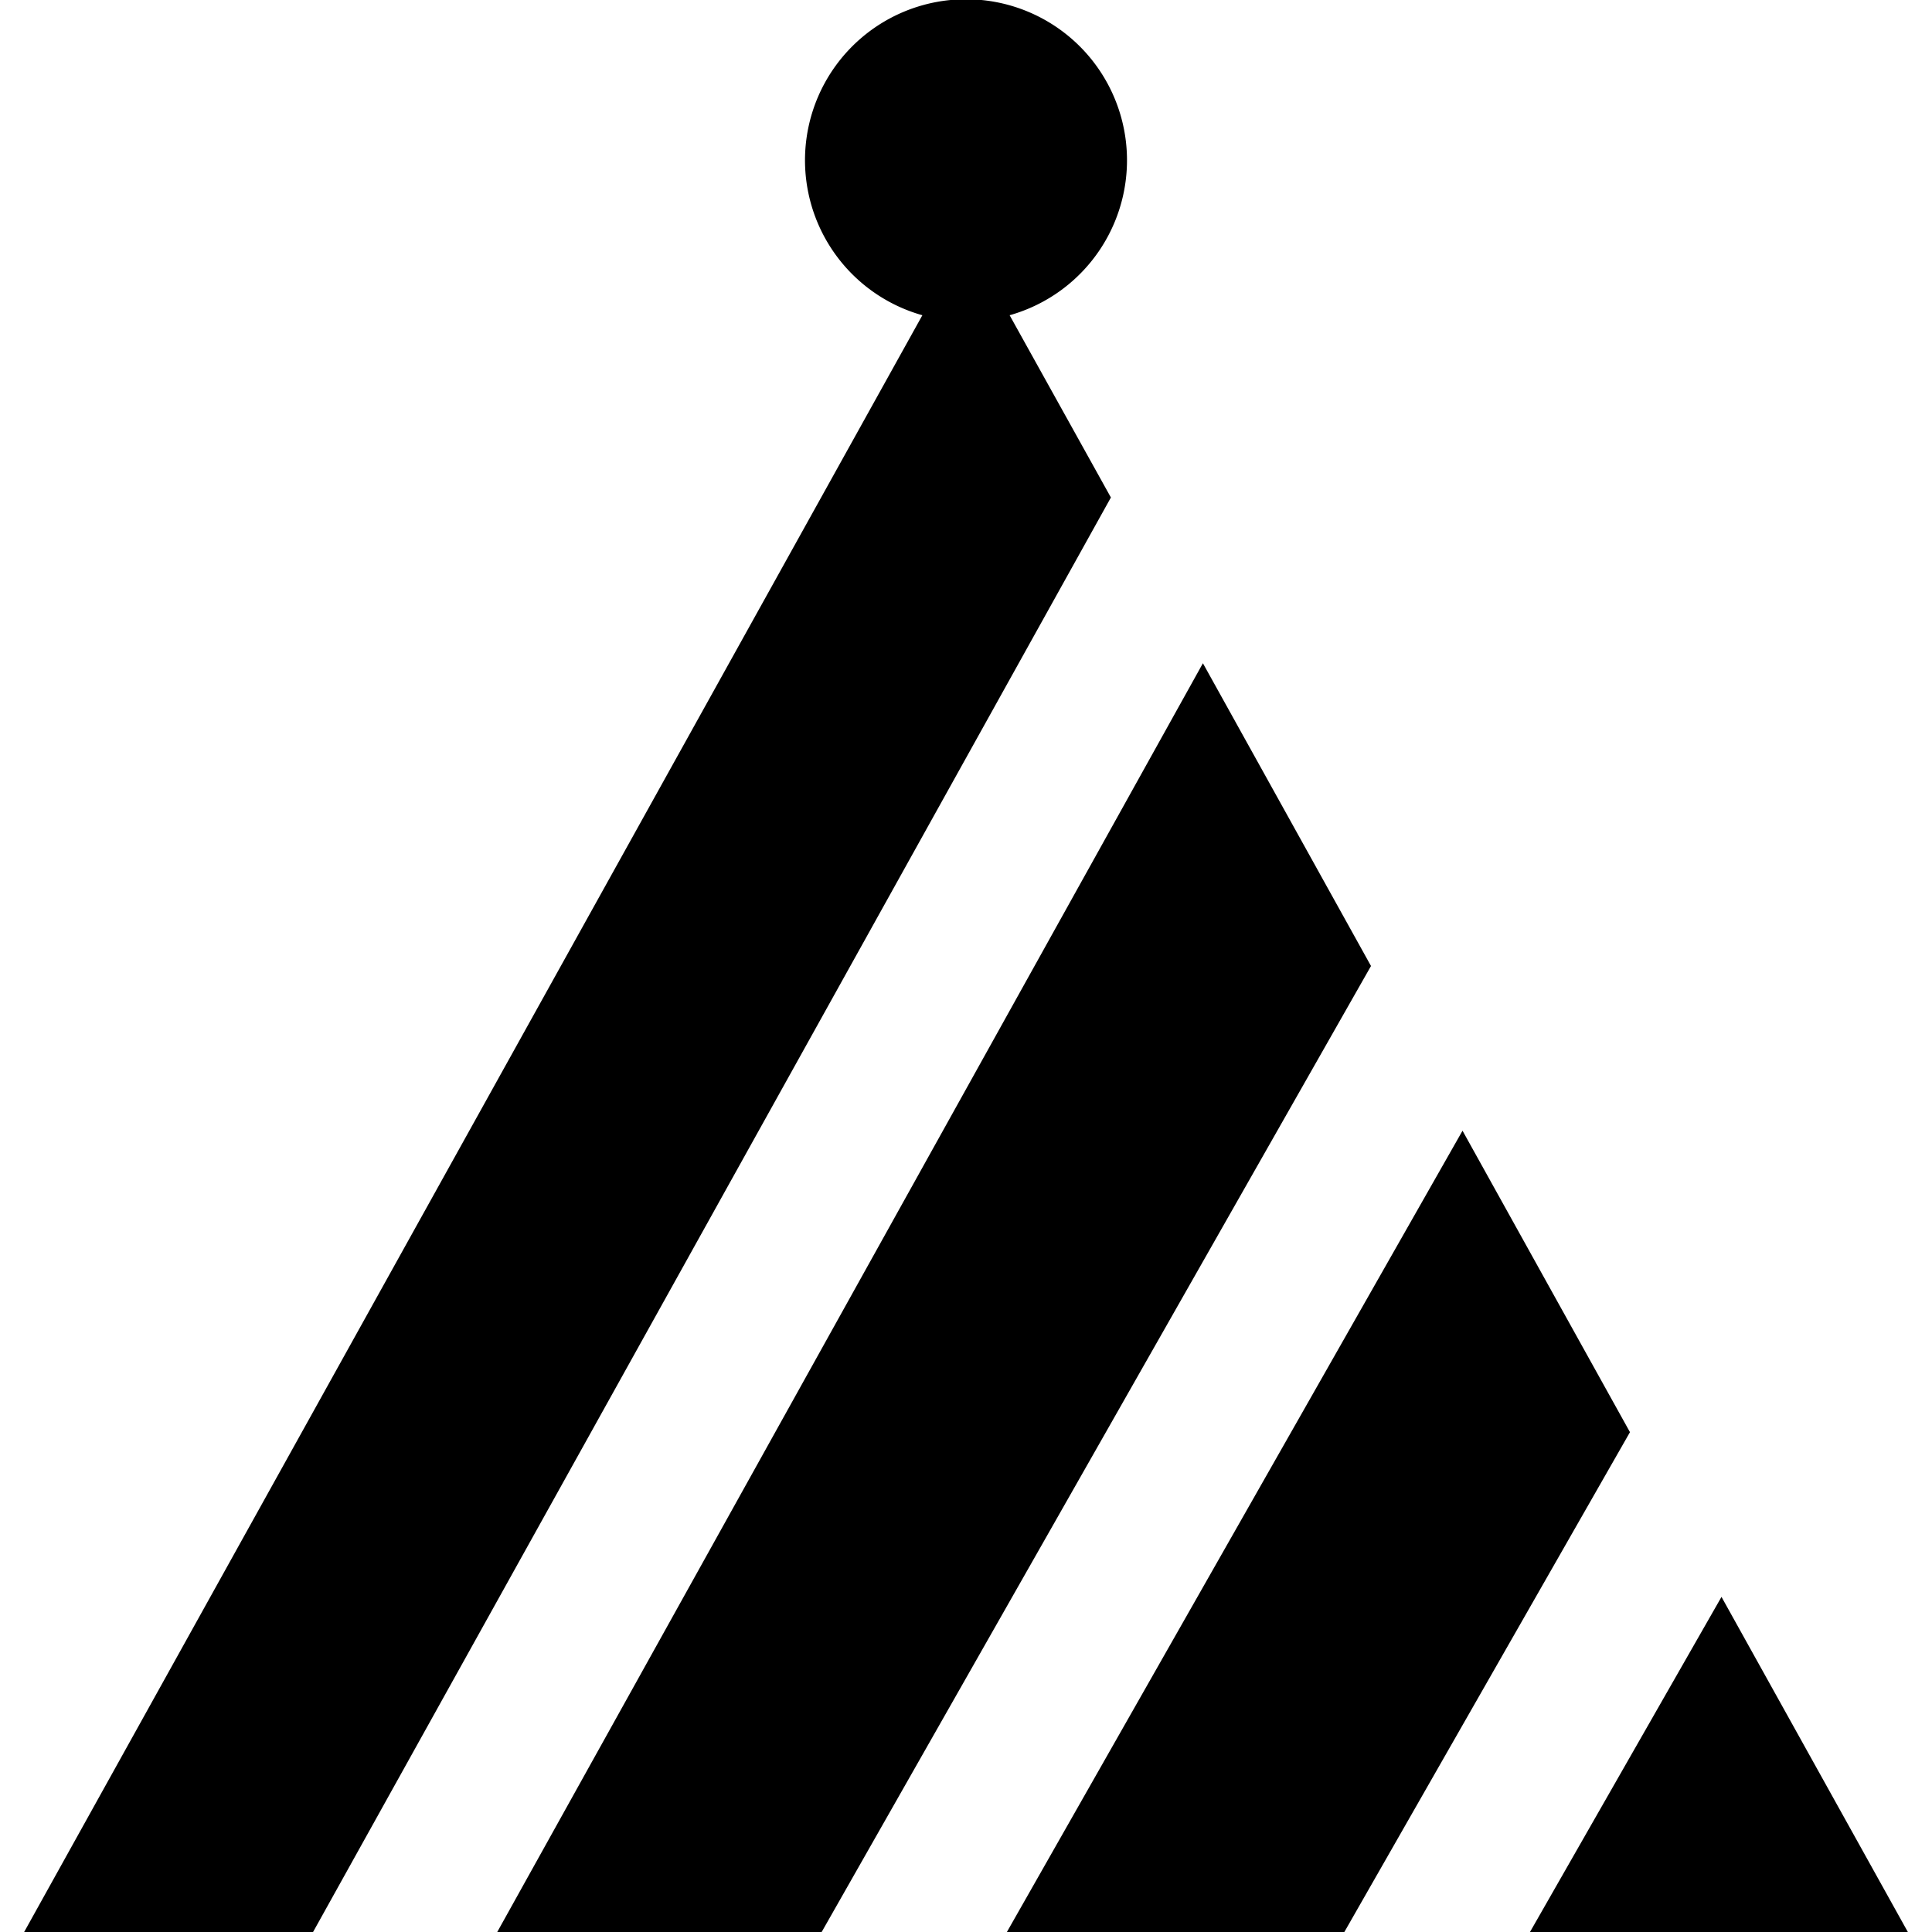 <?xml version="1.0" encoding="UTF-8"?>
<svg xmlns="http://www.w3.org/2000/svg" id="Layer_1" data-name="Layer 1" viewBox="0 0 24 24" width="512" height="512"><path d="M17.031,12,10.207,24H6.177L14.943,8.239Zm1.137,2.046L12.508,24H16.7l3.548-6.209Zm3.217,5.791L19.006,24H23.7ZM12.542,3.916a2,2,0,1,0-1.084,0L.3,24H3.889L13.8,6.18Z"/></svg>
